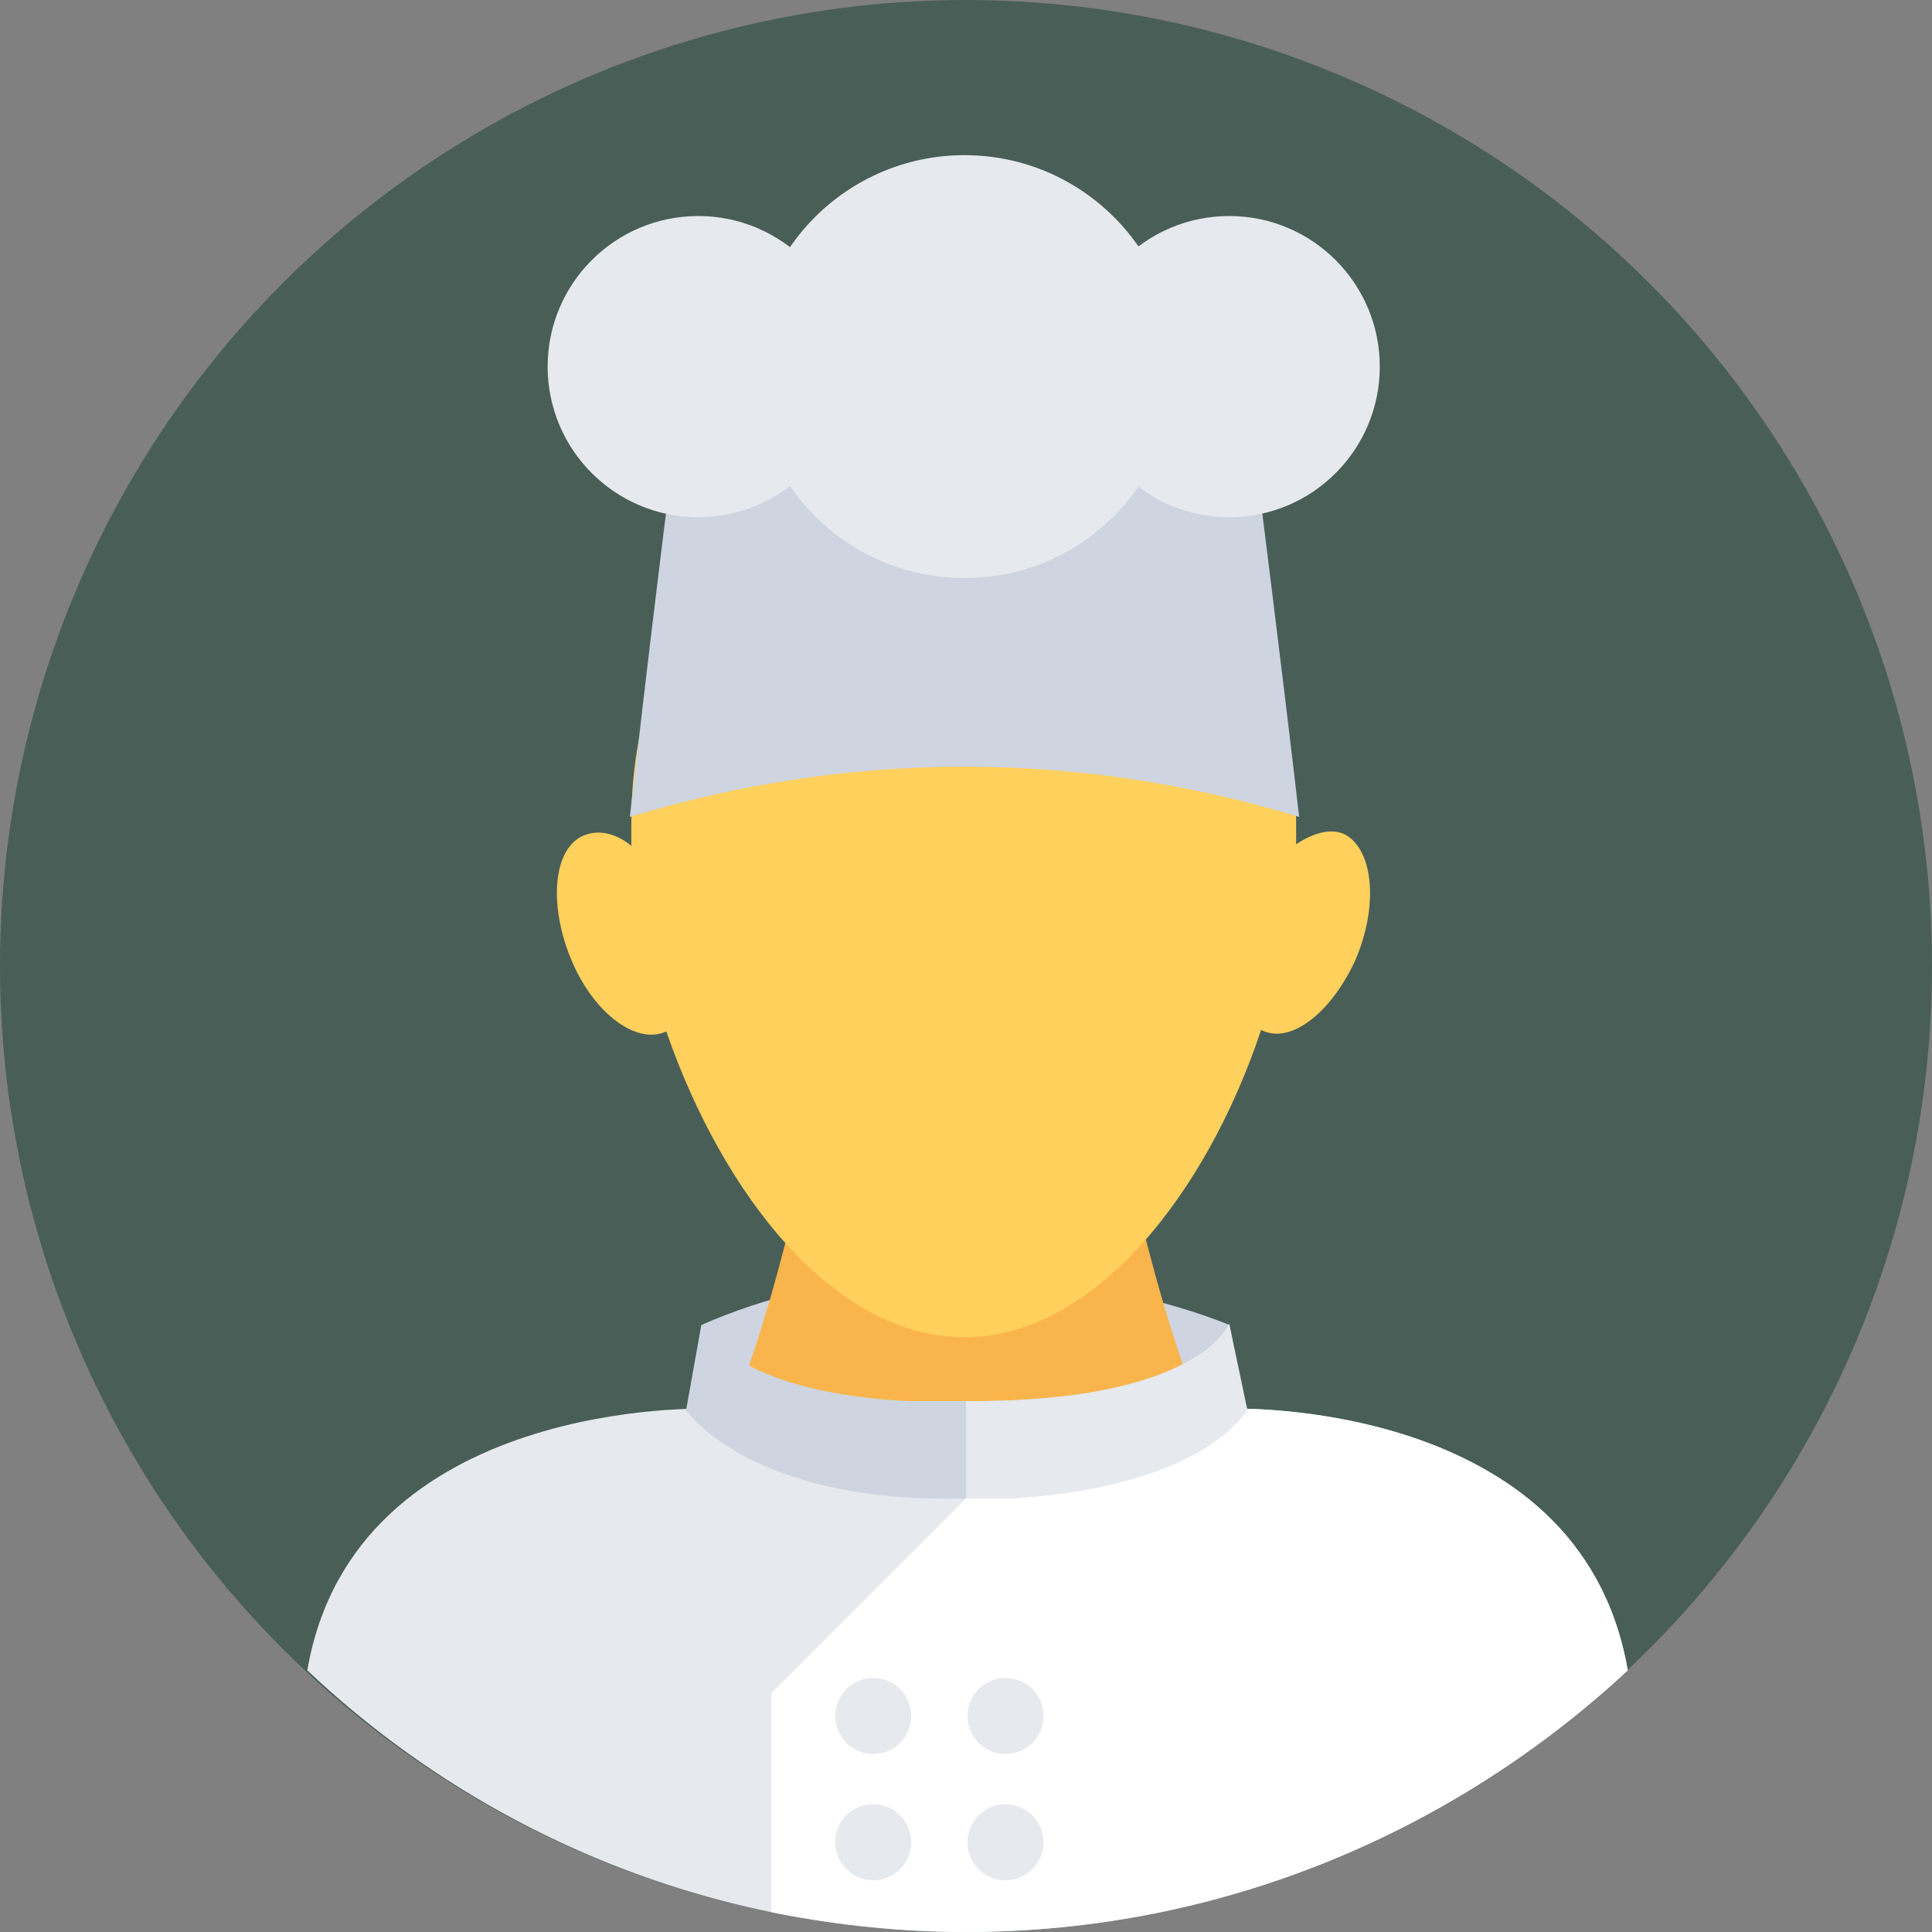 <!DOCTYPE svg PUBLIC "-//W3C//DTD SVG 1.1//EN" "http://www.w3.org/Graphics/SVG/1.1/DTD/svg11.dtd">
<!-- Uploaded to: SVG Repo, www.svgrepo.com, Transformed by: SVG Repo Mixer Tools -->
<svg height="800px" width="800px" version="1.1" id="Layer_1" xmlns="http://www.w3.org/2000/svg" xmlns:xlink="http://www.w3.org/1999/xlink" viewBox="0 0 508 508" xml:space="preserve" fill="#000000">
<rect x="0" y="0" width="508" height="508" fill="#808080" stroke="none"/>
<g id="SVGRepo_bgCarrier" stroke-width="0"/>
<g id="SVGRepo_tracerCarrier" stroke-linecap="round" stroke-linejoin="round"/>
<g id="SVGRepo_iconCarrier"> <circle style="fill:#495e57;" cx="254" cy="254" r="254"/> <path style="fill:#CED5E0;" d="M184.4,348.4l3.6,18.8l66,14.4l65.6-14.4l3.6-18.8C323.6,348.4,252.8,318.4,184.4,348.4z"/> <path style="fill:#F9B54C;" d="M328.8,398.4c-22-35.2-34-101.6-34-101.6h-81.6c0,0-12,66.8-34,101.6H328.8z"/> <path style="fill:#F1543F;" d="M242.8,392c4.4,0,8.4,0,10.4,0C248.8,392,245.6,392,242.8,392z"/> <path style="fill:#E6E9EE;" d="M254,508c67.2,0,128.4-26.4,174-68.8c-12.4-72.4-105.6-68.8-105.6-68.8c-9.2,12.4-36,21.6-67.6,21.6 h-0.4H254c-31.6,0-58.8-9.2-67.6-21.6c0,0-93.2-3.2-105.6,68.8C125.6,481.6,186.8,508,254,508z"/> <g> <path style="fill:#2B3B4E;" d="M265.6,391.6c-0.4,0-1.2,0-1.6,0l0,0C264.4,391.6,265.2,391.6,265.6,391.6z"/> <path style="fill:#2B3B4E;" d="M265.6,391.6c0.8,0,1.6,0,2.4,0C267.2,391.6,266.4,391.6,265.6,391.6z"/> <path style="fill:#2B3B4E;" d="M264,391.6L264,391.6h-0.4C263.6,391.6,263.6,391.6,264,391.6z"/> <path style="fill:#2B3B4E;" d="M261.2,391.6c-1.6,0-3.6,0-5.6,0c-0.4,0-0.4,0-0.8,0h-0.4c0,0,3.6,0,9.6-0.4h-0.4 C262.8,391.6,262,391.6,261.2,391.6z"/> <path style="fill:#2B3B4E;" d="M255.6,392c2,0,4,0,5.6,0C258.8,391.6,256.8,392,255.6,392z"/> <path style="fill:#2B3B4E;" d="M254.4,392C254.8,392,254.8,392,254.4,392C254.8,392,254.4,392,254.4,392z"/> </g> <path style="fill:#FFD05B;" d="M354,219.6c-3.6-2-8.4-0.8-13.2,2.4c0-2,0-4,0-6c0-60-39.2-81.6-87.6-81.6c-48,0.4-87.2,22-87.2,82 c0,2,0,4,0,6c-4.4-3.6-9.2-4.4-13.2-2.4c-7.6,4-8.4,18.8-2.4,32.8c6,14,17.2,22,24.8,18.4c14.8,42.8,44,80.4,78.4,80.4 c34,0,63.6-37.6,78-80.8c7.6,4,18.4-4.4,24.8-18.4C362.4,238.4,361.2,224,354,219.6z"/> <path style="fill:#FFFFFF;" d="M322.4,370.4c-9.2,12.4-36,21.6-67.6,21.6H254v2l-51.2,51.2v57.6c16.4,3.2,33.6,5.2,51.2,5.2 c67.2,0,128.4-26.4,174-68.8c-4.4-25.2-18.4-41.2-34.8-51.2C362,368.8,322.4,370.4,322.4,370.4z"/> <path style="fill:#CED5E0;" d="M323.2,348c0,0-7.6,20.8-69.2,20.4h-15.2c-17.2-0.8-44.4-4.8-54.4-20l-4,22.4c0,0,16.8,24.8,74,23.2 c0,0,0,0,0.4,0s0.4,0,0.8,0c1.2,0,3.6,0,6,0c0.8,0,1.6,0,2.4,0c0,0,0.4,0,0.8,0c16.8-0.8,49.6-5.2,62.8-23.2L323.2,348z"/> <g> <path style="fill:#E6E9EE;" d="M323.2,348c0,0-7.6,20.8-69.2,20.4l0,0V394c0.4,0,0.4,0,0.8,0c0,0,0,0,0.4,0s0.4,0,0.8,0 c1.2,0,3.6,0,6,0c0.8,0,1.6,0,2.4,0c0,0,0.4,0,0.8,0c16.8-0.8,49.6-5.2,62.8-23.2L323.2,348z"/> <circle style="fill:#E6E9EE;" cx="229.6" cy="451.2" r="10"/> <circle style="fill:#E6E9EE;" cx="264.4" cy="451.2" r="10"/> <circle style="fill:#E6E9EE;" cx="229.6" cy="484.4" r="10"/> <circle style="fill:#E6E9EE;" cx="264.4" cy="484.4" r="10"/> </g> <path style="fill:#CED5E0;" d="M341.6,214.8c-58-17.6-118-17.6-176,0c4.8-41.6,9.6-82,14.8-120.8c48.8,0,97.6,0,146.4,0 C331.6,132.8,336.8,173.2,341.6,214.8z"/> <g> <circle style="fill:#E6E9EE;" cx="253.6" cy="96.4" r="55.6"/> <circle style="fill:#E6E9EE;" cx="323.2" cy="96.4" r="39.6"/> <circle style="fill:#E6E9EE;" cx="183.6" cy="96.4" r="39.6"/> </g> </g>
</svg>